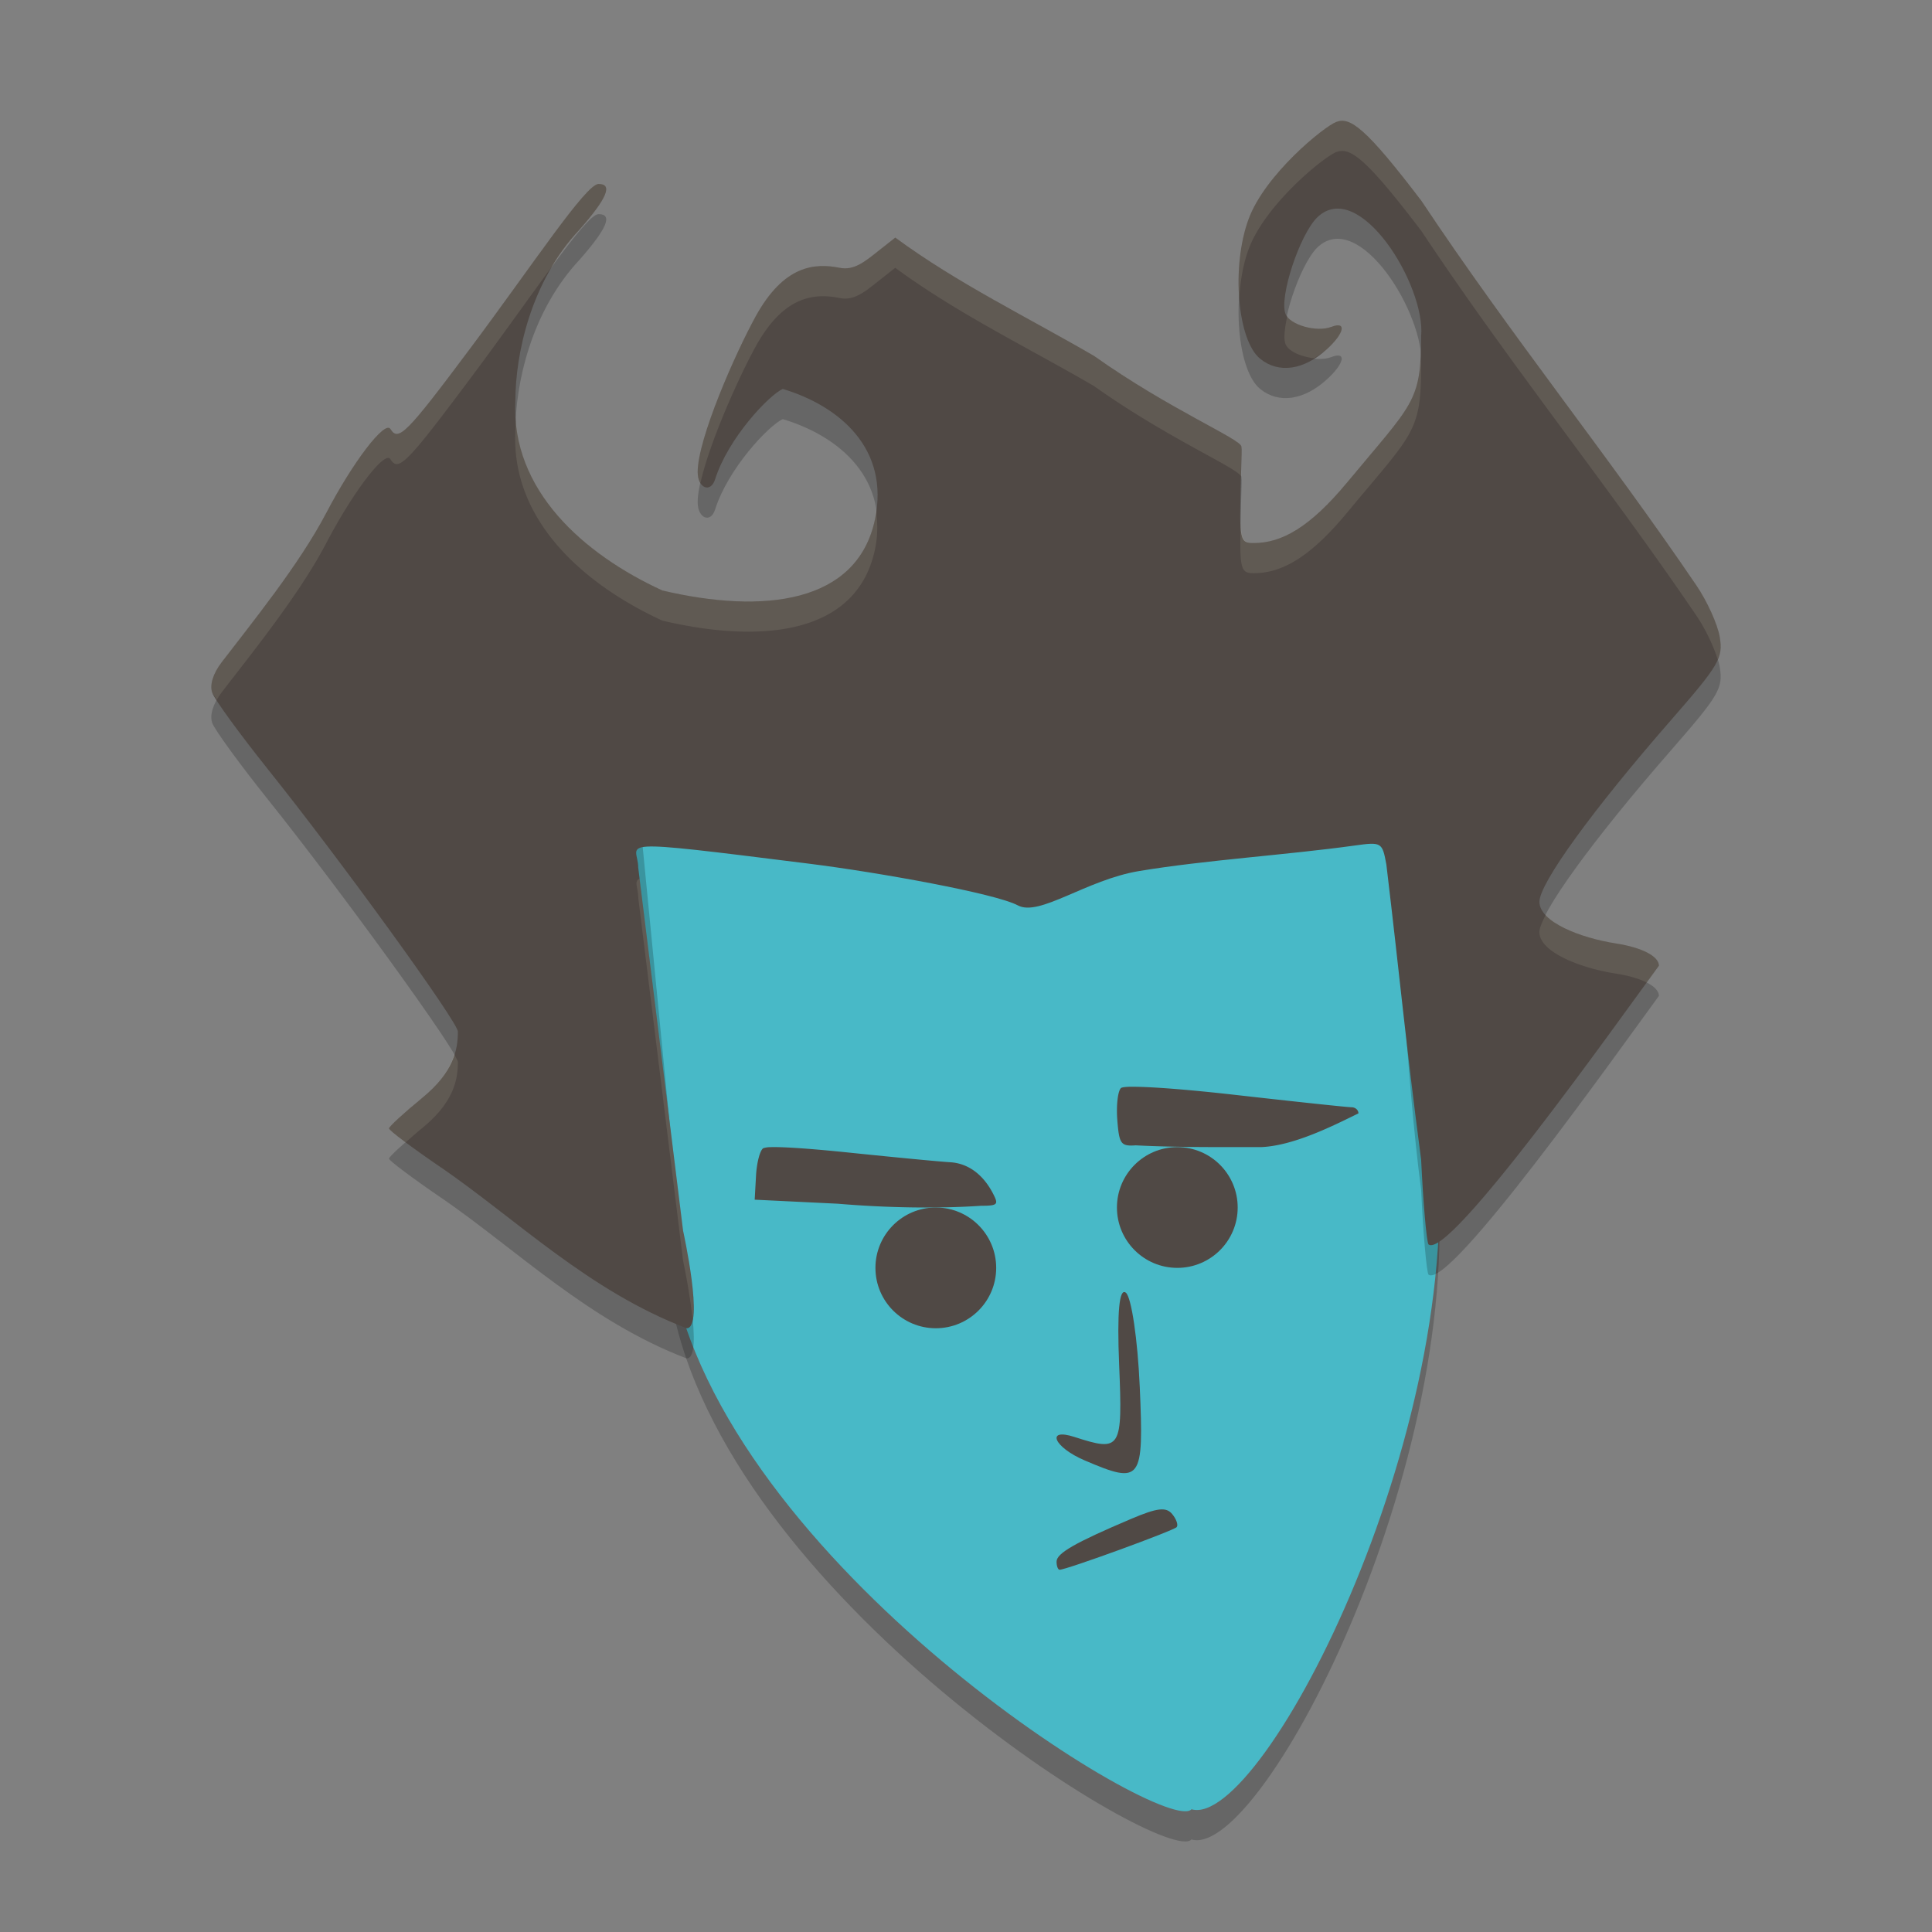 <svg xmlns="http://www.w3.org/2000/svg" width="64" height="64">
    <rect width="100%" height="100%" fill="#808080" stroke="none"/>
    <g transform="translate(0 -988.362)">
        <path d="M47.501 1026.316c1.422 9.935-5.68 23.669-8.032 22.98-.8.936-15.524-8.094-17.238-17.855-.16-.91-4.25-7.288-2.375-5.296 2.665 2.832-2.754-5.598-1.548-8.193 1.78-3.826 11.658-4.387 16.284-4.387 4.222 0 9.171-1.918 11.291.495 1.778 2.024 1.003 7.956 1.618 12.256z" opacity=".2"/>
        <path d="M47.501 1025.316c1.422 9.935-5.68 23.669-8.032 22.98-.8.936-15.524-8.094-17.238-17.855-.16-.91-4.25-7.288-2.375-5.296 2.665 2.832-2.754-5.598-1.548-8.193 1.78-3.826 11.658-4.387 16.284-4.387 4.222 0 9.171-1.918 11.291.495 1.778 2.024 1.003 7.956 1.618 12.256z" fill="#48B9C7"/>
        <path d="M35 1040.094c0-.277.6-.623 2.472-1.418.862-.366 1.158-.401 1.357-.16.14.168.208.365.15.434-.097.116-3.651 1.412-3.877 1.412-.056 0-.102-.12-.102-.268zM35.929 1036.739c-1.017-.435-1.3-1.087-.337-.776 1.546.5 1.598.417 1.481-2.39-.072-1.752.003-2.562.224-2.387.183.148.39 1.549.459 3.118.138 3.132.057 3.24-1.827 2.435z" fill="#504945"/>
        <path d="M14.618 1028.043c-.954-.652-1.734-1.236-1.732-1.3.002-.064.497-.518 1.1-1.012 1.044-.854 1.184-1.605 1.182-2.197-.002-.32-3.873-5.665-6.29-8.685-.934-1.169-1.766-2.31-1.847-2.537-.092-.257.025-.639.31-1.01.954-1.246 2.57-3.233 3.462-4.94.885-1.694 1.947-3.086 2.13-2.79.263.428.53.16 2.631-2.651 2.112-2.826 3.843-5.466 4.266-5.466.478 0 .28.475-.628 1.508-1.622 1.731-2.127 4.122-2.13 5.685-.143 2.949 2.256 5.073 4.869 6.274 3.343.788 6.457.435 7.044-2.358.488-2.322-1.154-3.747-3.055-4.318-.465.211-1.81 1.634-2.24 2.99-.149.474-.579.298-.579-.236 0-1.111 1.254-3.945 1.919-5.154.933-1.697 1.952-1.78 2.788-1.612.467.094.822-.198 1.246-.534l.593-.467c2.066 1.52 4.38 2.635 6.585 3.919 2.474 1.758 4.856 2.751 4.882 3.002.016.148.006.156-.022 1.235-.049 1.872-.029 1.962.428 1.962.928 0 1.861-.519 3.1-2.013 2.167-2.616 2.447-2.64 2.447-4.837.156-1.68-2.06-5.282-3.448-3.932-.582.583-1.257 2.636-1.047 3.185.142.37 1.032.624 1.523.435.515-.198.432.211-.15.741-.764.694-1.597.814-2.21.317-.757-.614-.96-3.055-.386-4.622.546-1.487 2.496-3.067 2.906-3.224.46-.178.978.192 2.821 2.614 2.97 4.467 6.21 8.467 9.106 12.734.36.528.71 1.301.778 1.718.112.695-.023.925-1.608 2.741-2.61 2.99-4.367 5.415-4.367 6.028 0 .661 1.351 1.196 2.535 1.379.858.132 1.424.425 1.424.737-1.408 1.92-6.965 9.767-7.634 9.233-.065-.106-.175-1.368-.243-2.804-.513-3.89-.698-9.185-1.152-12.98-.136-.74-.157-.753-1.06-.628-2.218.309-4.948.48-7.128.844-1.761.293-3.302 1.523-4.02 1.138-.734-.394-4.606-1.092-6.905-1.38-6.783-.85-5.67-.706-5.67.128l1.486 15.229s.713 3.23.118 3.23c-3.236-1.234-5.61-3.585-8.128-5.322z" opacity=".2"/>
        <path d="M14.618 1027.043c-.954-.652-1.734-1.236-1.732-1.3.002-.064.497-.518 1.1-1.012 1.044-.854 1.184-1.605 1.182-2.197-.002-.32-3.873-5.665-6.29-8.685-.934-1.169-1.766-2.31-1.847-2.537-.092-.257.025-.639.31-1.01.954-1.246 2.57-3.233 3.462-4.94.885-1.694 1.947-3.086 2.13-2.79.263.428.53.16 2.631-2.651 2.112-2.826 3.843-5.466 4.266-5.466.478 0 .28.475-.628 1.508-1.622 1.731-2.127 4.122-2.13 5.685-.143 2.949 2.256 5.073 4.869 6.274 3.343.788 6.457.435 7.044-2.358.488-2.322-1.154-3.747-3.055-4.318-.465.211-1.81 1.634-2.24 2.99-.149.474-.579.298-.579-.236 0-1.111 1.254-3.945 1.919-5.154.933-1.697 1.952-1.78 2.788-1.612.467.094.822-.198 1.246-.534l.593-.467c2.066 1.52 4.38 2.635 6.585 3.919 2.474 1.758 4.856 2.751 4.882 3.002.016.148.006.156-.022 1.235-.049 1.872-.029 1.962.428 1.962.928 0 1.861-.519 3.1-2.013 2.167-2.616 2.447-2.64 2.447-4.837.156-1.68-2.06-5.282-3.448-3.932-.582.583-1.257 2.636-1.047 3.185.142.37 1.032.624 1.523.435.515-.198.432.211-.15.741-.764.694-1.597.814-2.21.317-.757-.614-.96-3.055-.386-4.622.546-1.487 2.496-3.067 2.906-3.224.46-.178.978.192 2.821 2.614 2.97 4.467 6.21 8.467 9.106 12.734.36.528.71 1.301.778 1.718.112.695-.023.925-1.608 2.741-2.61 2.99-4.367 5.415-4.367 6.028 0 .661 1.351 1.196 2.535 1.379.858.132 1.424.425 1.424.737-1.408 1.92-6.965 9.767-7.634 9.233-.065-.106-.175-1.368-.243-2.804-.513-3.89-.698-5.986-1.152-9.781-.136-.74-.157-.753-1.06-.627-2.218.308-4.948.48-7.128.843-1.761.293-3.302 1.523-4.02 1.138-.734-.394-4.606-1.092-6.905-1.38-6.783-.85-5.67-.705-5.67.128l1.486 12.03s.713 3.23.118 3.23c-3.236-1.234-5.61-3.585-8.128-5.322z" fill="#504945"/>
        <circle cx="31" cy="1030.362" r="2" fill="#504945"/>
        <path d="M25.55 1026.364a.777.777 0 0 0-.266.034c-.11.07-.217.482-.24.916l-.044.789 2.758.134c1.554.132 3.28.168 4.739.068.513 0 .571-.04.449-.302-.328-.699-.847-1.103-1.468-1.14-.34-.02-1.828-.162-3.306-.315-1.27-.132-2.19-.196-2.622-.186zM37.48 1024.362c-.196 0-.316.02-.345.042-.106.098-.16.575-.123 1.058.062.798.117.875.61.841 1.373.07 2.759.058 4.157.058 1.096-.044 2.448-.74 3.221-1.117 0-.112-.103-.203-.231-.203-.129 0-1.856-.184-3.837-.408-1.587-.18-2.865-.277-3.452-.27z" fill="#504945"/>
        <circle cx="39" cy="1028.362" r="2" fill="#504945"/>
        <path d="M44.443 992.362a.553.553 0 0 0-.18.04c-.409.156-2.358 1.736-2.904 3.224-.282.77-.375 1.75-.308 2.621.035-.57.13-1.138.308-1.621.546-1.488 2.495-3.068 2.905-3.225.46-.178.978.19 2.822 2.614 2.969 4.466 6.209 8.467 9.105 12.734.3.437.582 1.033.711 1.465.112-.261.114-.468.069-.746-.068-.417-.42-1.191-.78-1.72-2.896-4.266-6.136-8.266-9.105-12.733-1.613-2.12-2.21-2.668-2.643-2.653zm-24.613 2.092c-.423 0-2.153 2.641-4.266 5.467-2.101 2.811-2.368 3.078-2.632 2.65-.183-.296-1.245 1.097-2.13 2.791-.891 1.708-2.507 3.693-3.462 4.94-.284.37-.4.753-.309 1.01.01.028.12.174.153.23.045-.08.095-.16.156-.24.955-1.247 2.57-3.232 3.463-4.94.884-1.694 1.946-3.087 2.129-2.79.264.427.531.16 2.632-2.651 1.07-1.43 2.036-2.806 2.79-3.822.243-.397.516-.782.847-1.135.908-1.033 1.107-1.51.63-1.51zm9.826 1.78l-.592.466c-.424.336-.779.63-1.246.535-.836-.167-1.856-.085-2.789 1.612-.665 1.209-1.918 4.042-1.918 5.154 0 .154.04.266.094.353.293-1.323 1.263-3.487 1.824-4.507.933-1.697 1.953-1.78 2.79-1.612.466.094.821-.199 1.245-.535l.592-.467c2.066 1.52 4.382 2.635 6.586 3.918 2.425 1.724 4.747 2.71 4.863 2.985.017-.548.032-.863.02-.98-.026-.252-2.41-1.246-4.883-3.005-2.204-1.283-4.52-2.398-6.586-3.918zm12.985 2.609c-.083.387-.126.734-.059.91.095.248.527.431.95.476.14-.088.284-.172.423-.298.583-.53.666-.94.15-.743-.45.173-1.226-.027-1.464-.345zm4.42 1.398c-.085 1.504-.54 1.813-2.432 4.098-1.238 1.494-2.172 2.011-3.1 2.011-.307 0-.407-.087-.431-.685-.036 1.55.003 1.685.431 1.685.928 0 1.862-.517 3.1-2.011 2.167-2.617 2.447-2.642 2.447-4.838.007-.077-.013-.175-.015-.26zm-29.975 2.059c-.005.117-.014.238-.014.347-.143 2.95 2.257 5.073 4.87 6.274 3.343.788 6.455.435 7.042-2.358.1-.47.092-.894.032-1.29-.014.098-.01.188-.032.29-.587 2.793-3.7 3.146-7.043 2.358-2.414-1.11-4.645-3.01-4.855-5.621zm4.102 15.164c-.201.096-.045.312-.045.638l1.486 12.03s.222 1.03.312 1.927c.154-.784-.312-2.927-.312-2.927l-1.442-11.668zm30.013 1.209c-.123.242-.207.446-.207.564 0 .661 1.353 1.195 2.537 1.377.422.065.77.17 1.018.295l.404-.557c0-.312-.564-.606-1.422-.738-.908-.14-1.91-.489-2.33-.941zm-36.156 4.615c-.135.435-.415.917-1.059 1.443-.603.494-1.097.948-1.1 1.012 0 .033.217.211.552.461.169-.15.335-.298.548-.473 1.044-.854 1.185-1.605 1.182-2.197 0-.029-.064-.141-.123-.246z" opacity=".1" fill="#F9F5D7"/>
    </g>
</svg>
